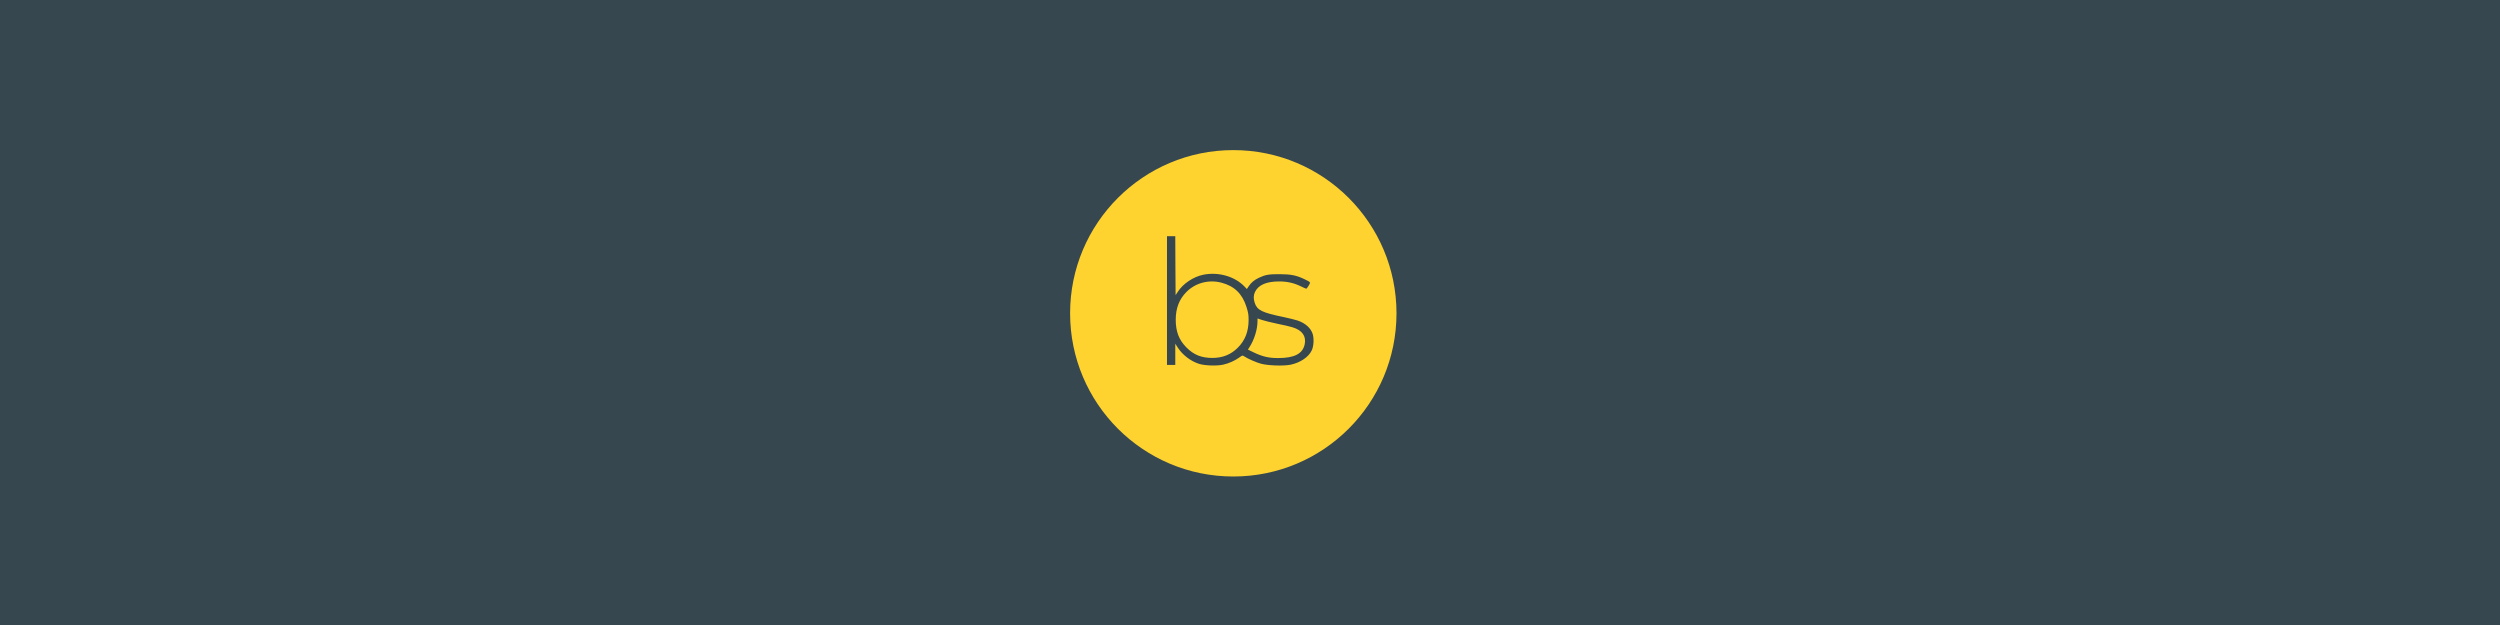 <svg width="2000" height="500" xmlns="http://www.w3.org/2000/svg">
 <!-- Created with Method Draw - http://github.com/duopixel/Method-Draw/ -->

 <g>
  <title>background</title>
  <rect fill="#37474f" id="canvas_background" height="502" width="2002" y="-1" x="-1"/>
 </g>
 <g>
  <title>Layer 1</title>
  <g id="svg_8">
   <g id="svg_5" transform="matrix(0.051, 0, 0, -0.051, -630.5, 69.667)">
    <circle id="svg_6" r="2559.996" cy="-3548.577" cx="31708.584" fill="#FED330"/>
    <path id="svg_7" d="m30668.584,-3348.577l0,-1010l65,0l65,0l0,167l0,166l39,-61c74,-114 201,-212 331,-254c89,-29 277,-36 379.002,-14c86,18 183,61 254,112c49,36 51,36 76,20c60,-40 192,-97 266,-117c110,-30 358,-38 465,-15c151,32 280.992,119 329.992,223c31,64 38,180 17,254c-28,96 -116.996,176 -241.992,217c-33,11 -127,34 -210,52c-345,71 -420,108 -459,224c-21,66 -20,117 4,170c53,111 179,166 380,166c127,0 232,-24 340,-77c40.996,-20 78.996,-37 83.996,-37c5,-1 22.996,21 37.996,48c33,56 37,51 -66.996,102c-122.996,59 -208.996,77 -384.996,78c-170,1 -227,-9 -325,-55c-75,-35 -124,-76 -162,-133l-30,-45l-39,41c-154,159 -410.002,231 -646.002,183c-154,-32 -315,-139 -397,-265l-36,-55l-3,463l-2,462l-65,0l-65,0l0,-1010zm852,281c202.002,-52 327.002,-172 393.002,-376c30,-96 35,-123 35,-210c0,-180 -55,-321 -170,-435c-106,-107 -238,-160 -396.002,-160c-175,0 -294,48 -410,165c-117,118 -167,249 -167,435c0,179 55,322 168,435c141,142 348,197 547,146zm879.002,-645c96,-19 204,-44 240,-56c150,-46 214.996,-138 188.996,-266c-30.996,-148 -160.996,-216 -414.996,-216c-147,-1 -247,23 -383,88l-93,45l21,32c80,122 130,284 130,421l0,35l68,-23c38,-13 147,-40 243,-60z" fill="#37474F"/>
   </g>
  </g>
 </g>
</svg>
